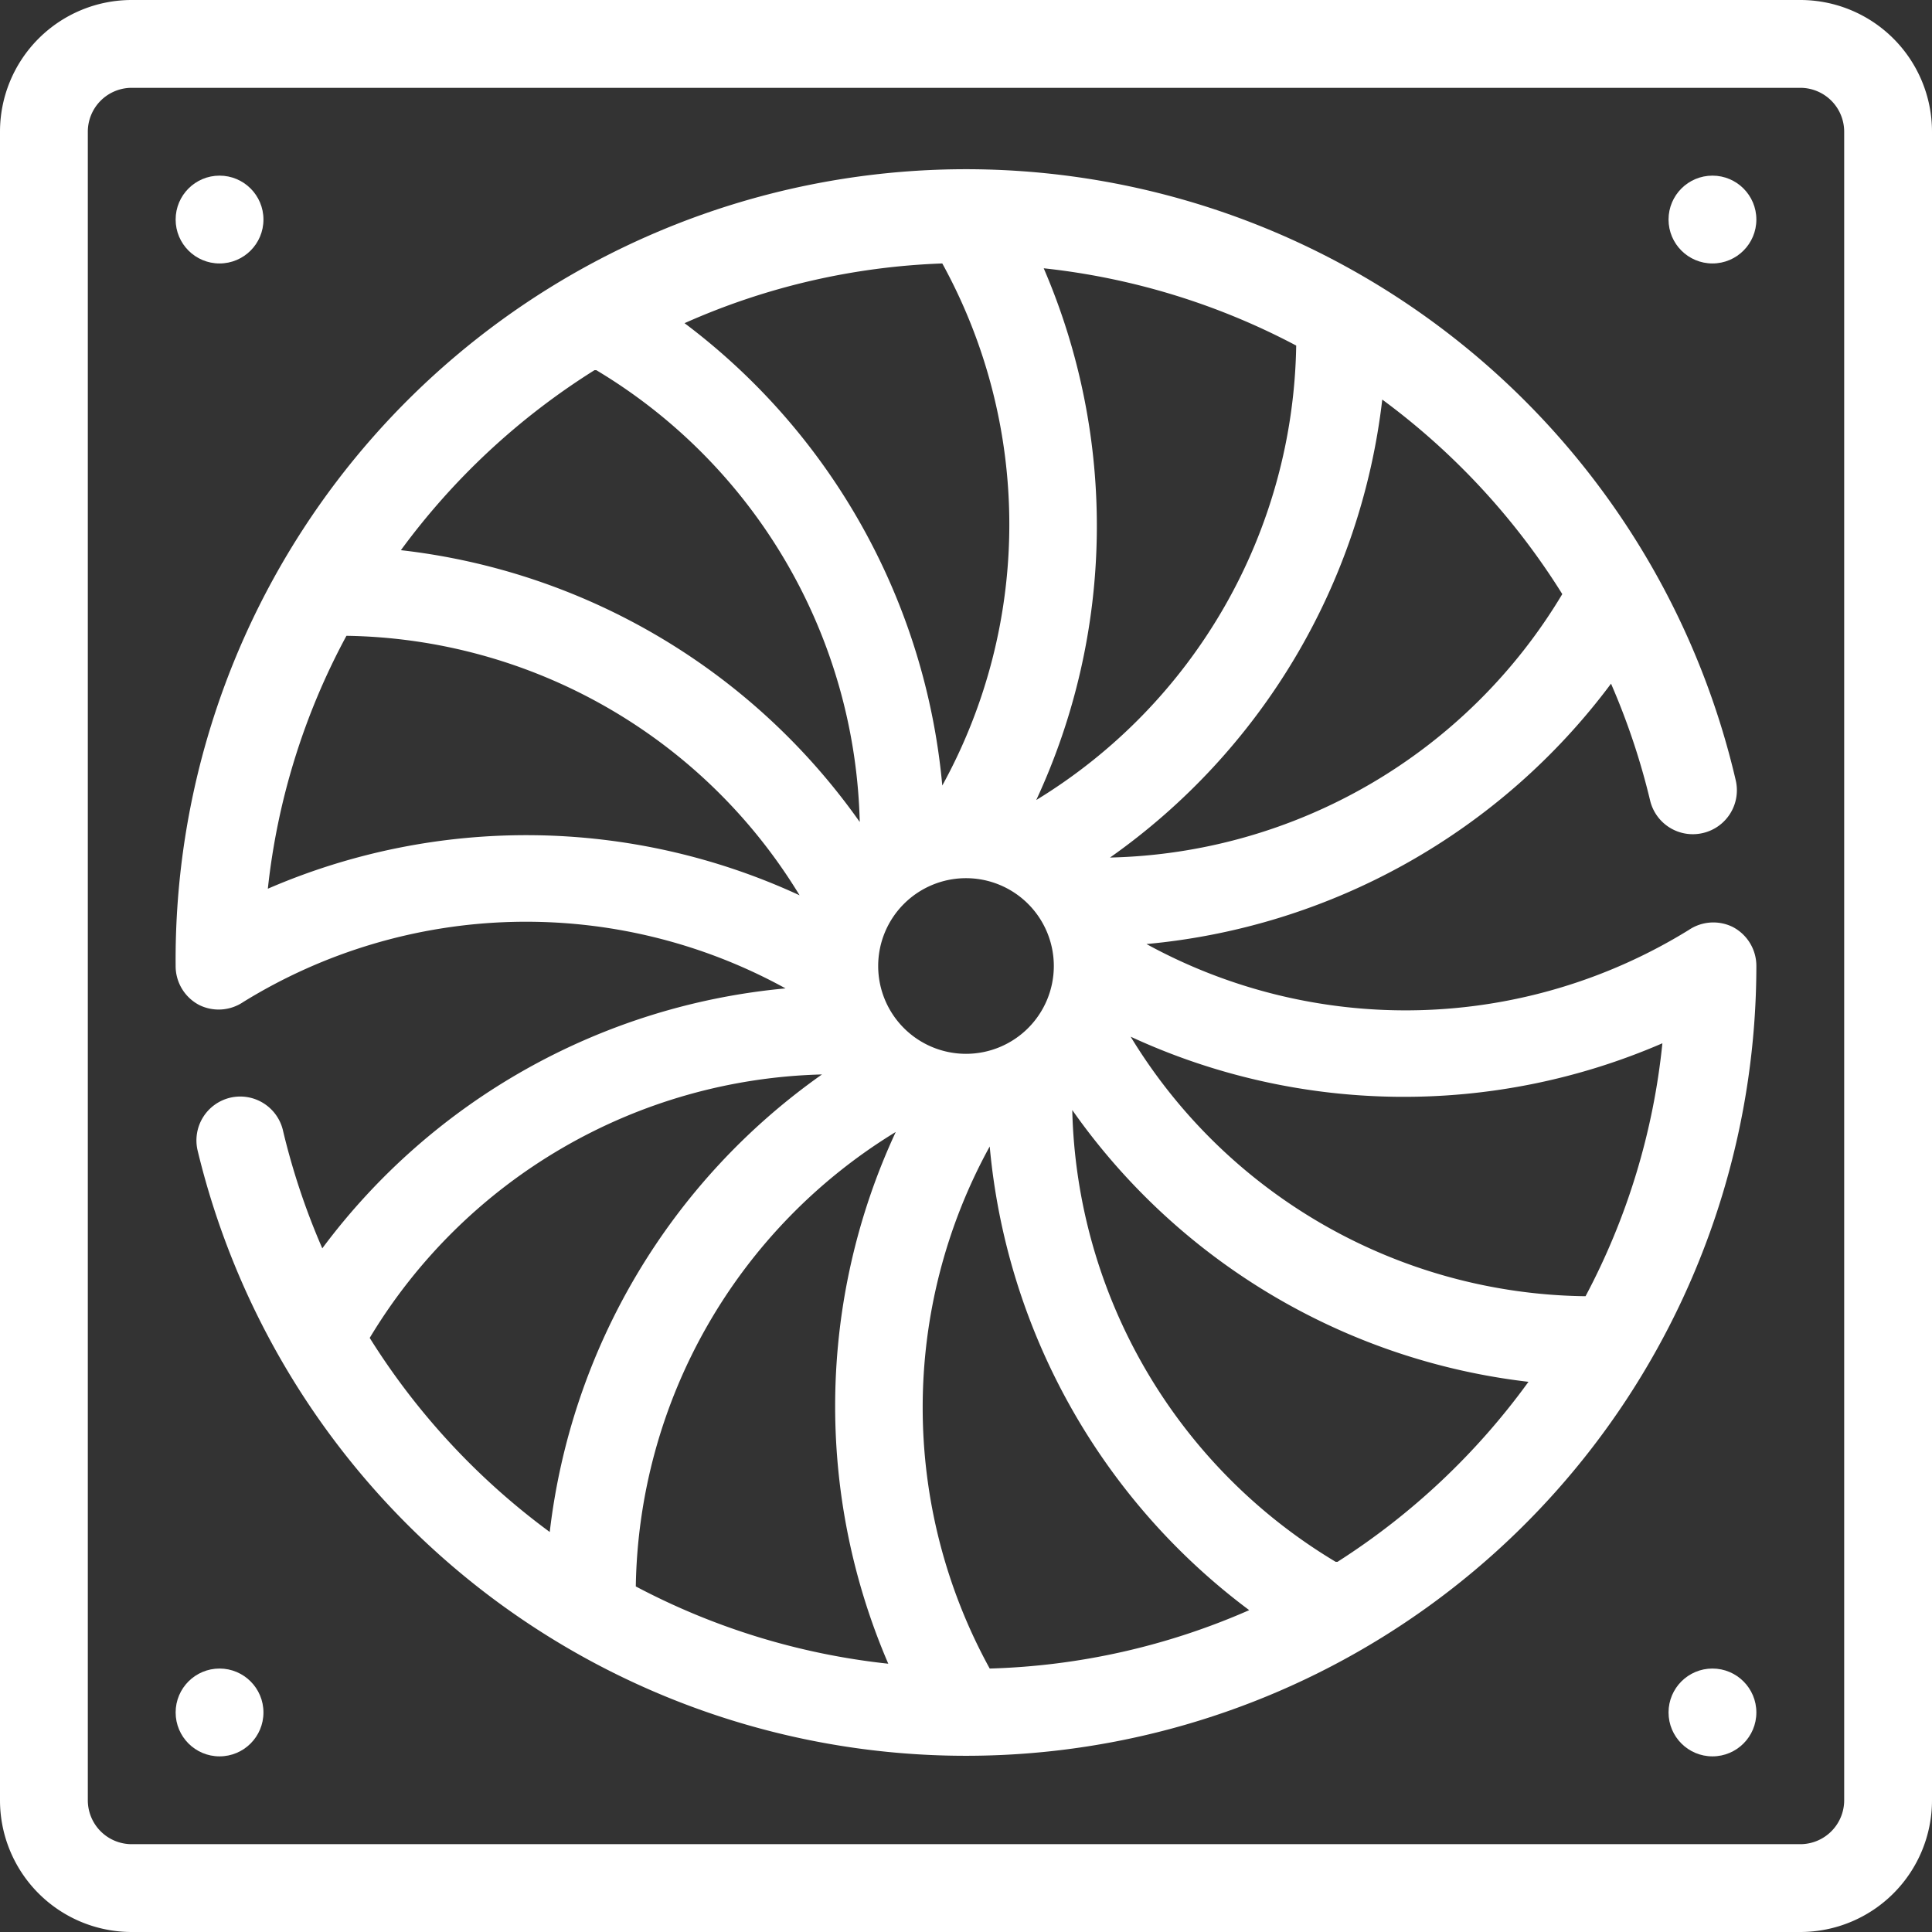 <svg xmlns="http://www.w3.org/2000/svg" viewBox="0 0 44 44"><rect x="0" y="0" width="44" height="44" fill="#333333" stroke="none"/><defs><style>.cls-1{fill:#fff;}</style></defs><g id="cooler"><path class="cls-1" d="M41,0H3A3,3,0,0,0,0,3V41a3,3,0,0,0,3,3H41a3,3,0,0,0,3-3V3A3,3,0,0,0,41,0Zm1,41a1,1,0,0,1-1,1H3a1,1,0,0,1-1-1V3A1,1,0,0,1,3,2H41a1,1,0,0,1,1,1Z"/><circle class="cls-1" cx="5" cy="5" r="1"/><circle class="cls-1" cx="39" cy="5" r="1"/><circle class="cls-1" cx="5" cy="39" r="1"/><circle class="cls-1" cx="39" cy="39" r="1"/><path class="cls-1" d="M39.46,21.11a1,1,0,0,0-1,.07,12.28,12.28,0,0,1-12.35.32,14.89,14.89,0,0,0,10.58-5.93,16,16,0,0,1,.89,2.66,1,1,0,0,0,1.21.74,1,1,0,0,0,.74-1.2A18,18,0,0,0,4,22a1,1,0,0,0,.54.89,1,1,0,0,0,1-.07,12.26,12.26,0,0,1,12.35-.31A14.85,14.85,0,0,0,7.34,28.43a16,16,0,0,1-.89-2.66A1,1,0,0,0,5.24,25a1,1,0,0,0-.74,1.2A18,18,0,0,0,40,22,1,1,0,0,0,39.46,21.11ZM22.54,38a12.34,12.34,0,0,1,0-11.89,14.85,14.85,0,0,0,5.91,10.56A15.79,15.79,0,0,1,22.54,38ZM20.4,25.78a14.82,14.82,0,0,0-.17,12.11,15.92,15.92,0,0,1-5.75-1.76A12.35,12.35,0,0,1,20.4,25.78ZM21.46,6a12.34,12.34,0,0,1,0,11.89A14.85,14.85,0,0,0,15.59,7.36,15.79,15.79,0,0,1,21.46,6ZM23.6,18.22a14.82,14.82,0,0,0,.17-12.11,15.92,15.92,0,0,1,5.75,1.76A12.35,12.35,0,0,1,23.6,18.22ZM22,24a2,2,0,1,1,2-2A2,2,0,0,1,22,24ZM35.58,13.53a12.33,12.33,0,0,1-10.3,6A14.85,14.85,0,0,0,31.48,9.1,16.06,16.06,0,0,1,35.58,13.53Zm-22-5.1a12.34,12.34,0,0,1,6,10.29A14.84,14.84,0,0,0,9.13,12.53,16,16,0,0,1,13.54,8.43ZM6.1,20.24a15.64,15.64,0,0,1,1.79-5.76,12.29,12.29,0,0,1,10.32,5.91A14.82,14.82,0,0,0,6.1,20.24ZM8.42,30.47a12.38,12.38,0,0,1,10.3-6,14.85,14.85,0,0,0-6.2,10.42A16.06,16.06,0,0,1,8.42,30.47Zm22,5.1a12.33,12.33,0,0,1-6-10.29,14.78,14.78,0,0,0,10.39,6.19A16,16,0,0,1,30.46,35.57Zm5.65-6.05a12.29,12.29,0,0,1-10.32-5.91,14.82,14.82,0,0,0,12.11.15A15.64,15.64,0,0,1,36.11,29.52Z"/></g></svg>